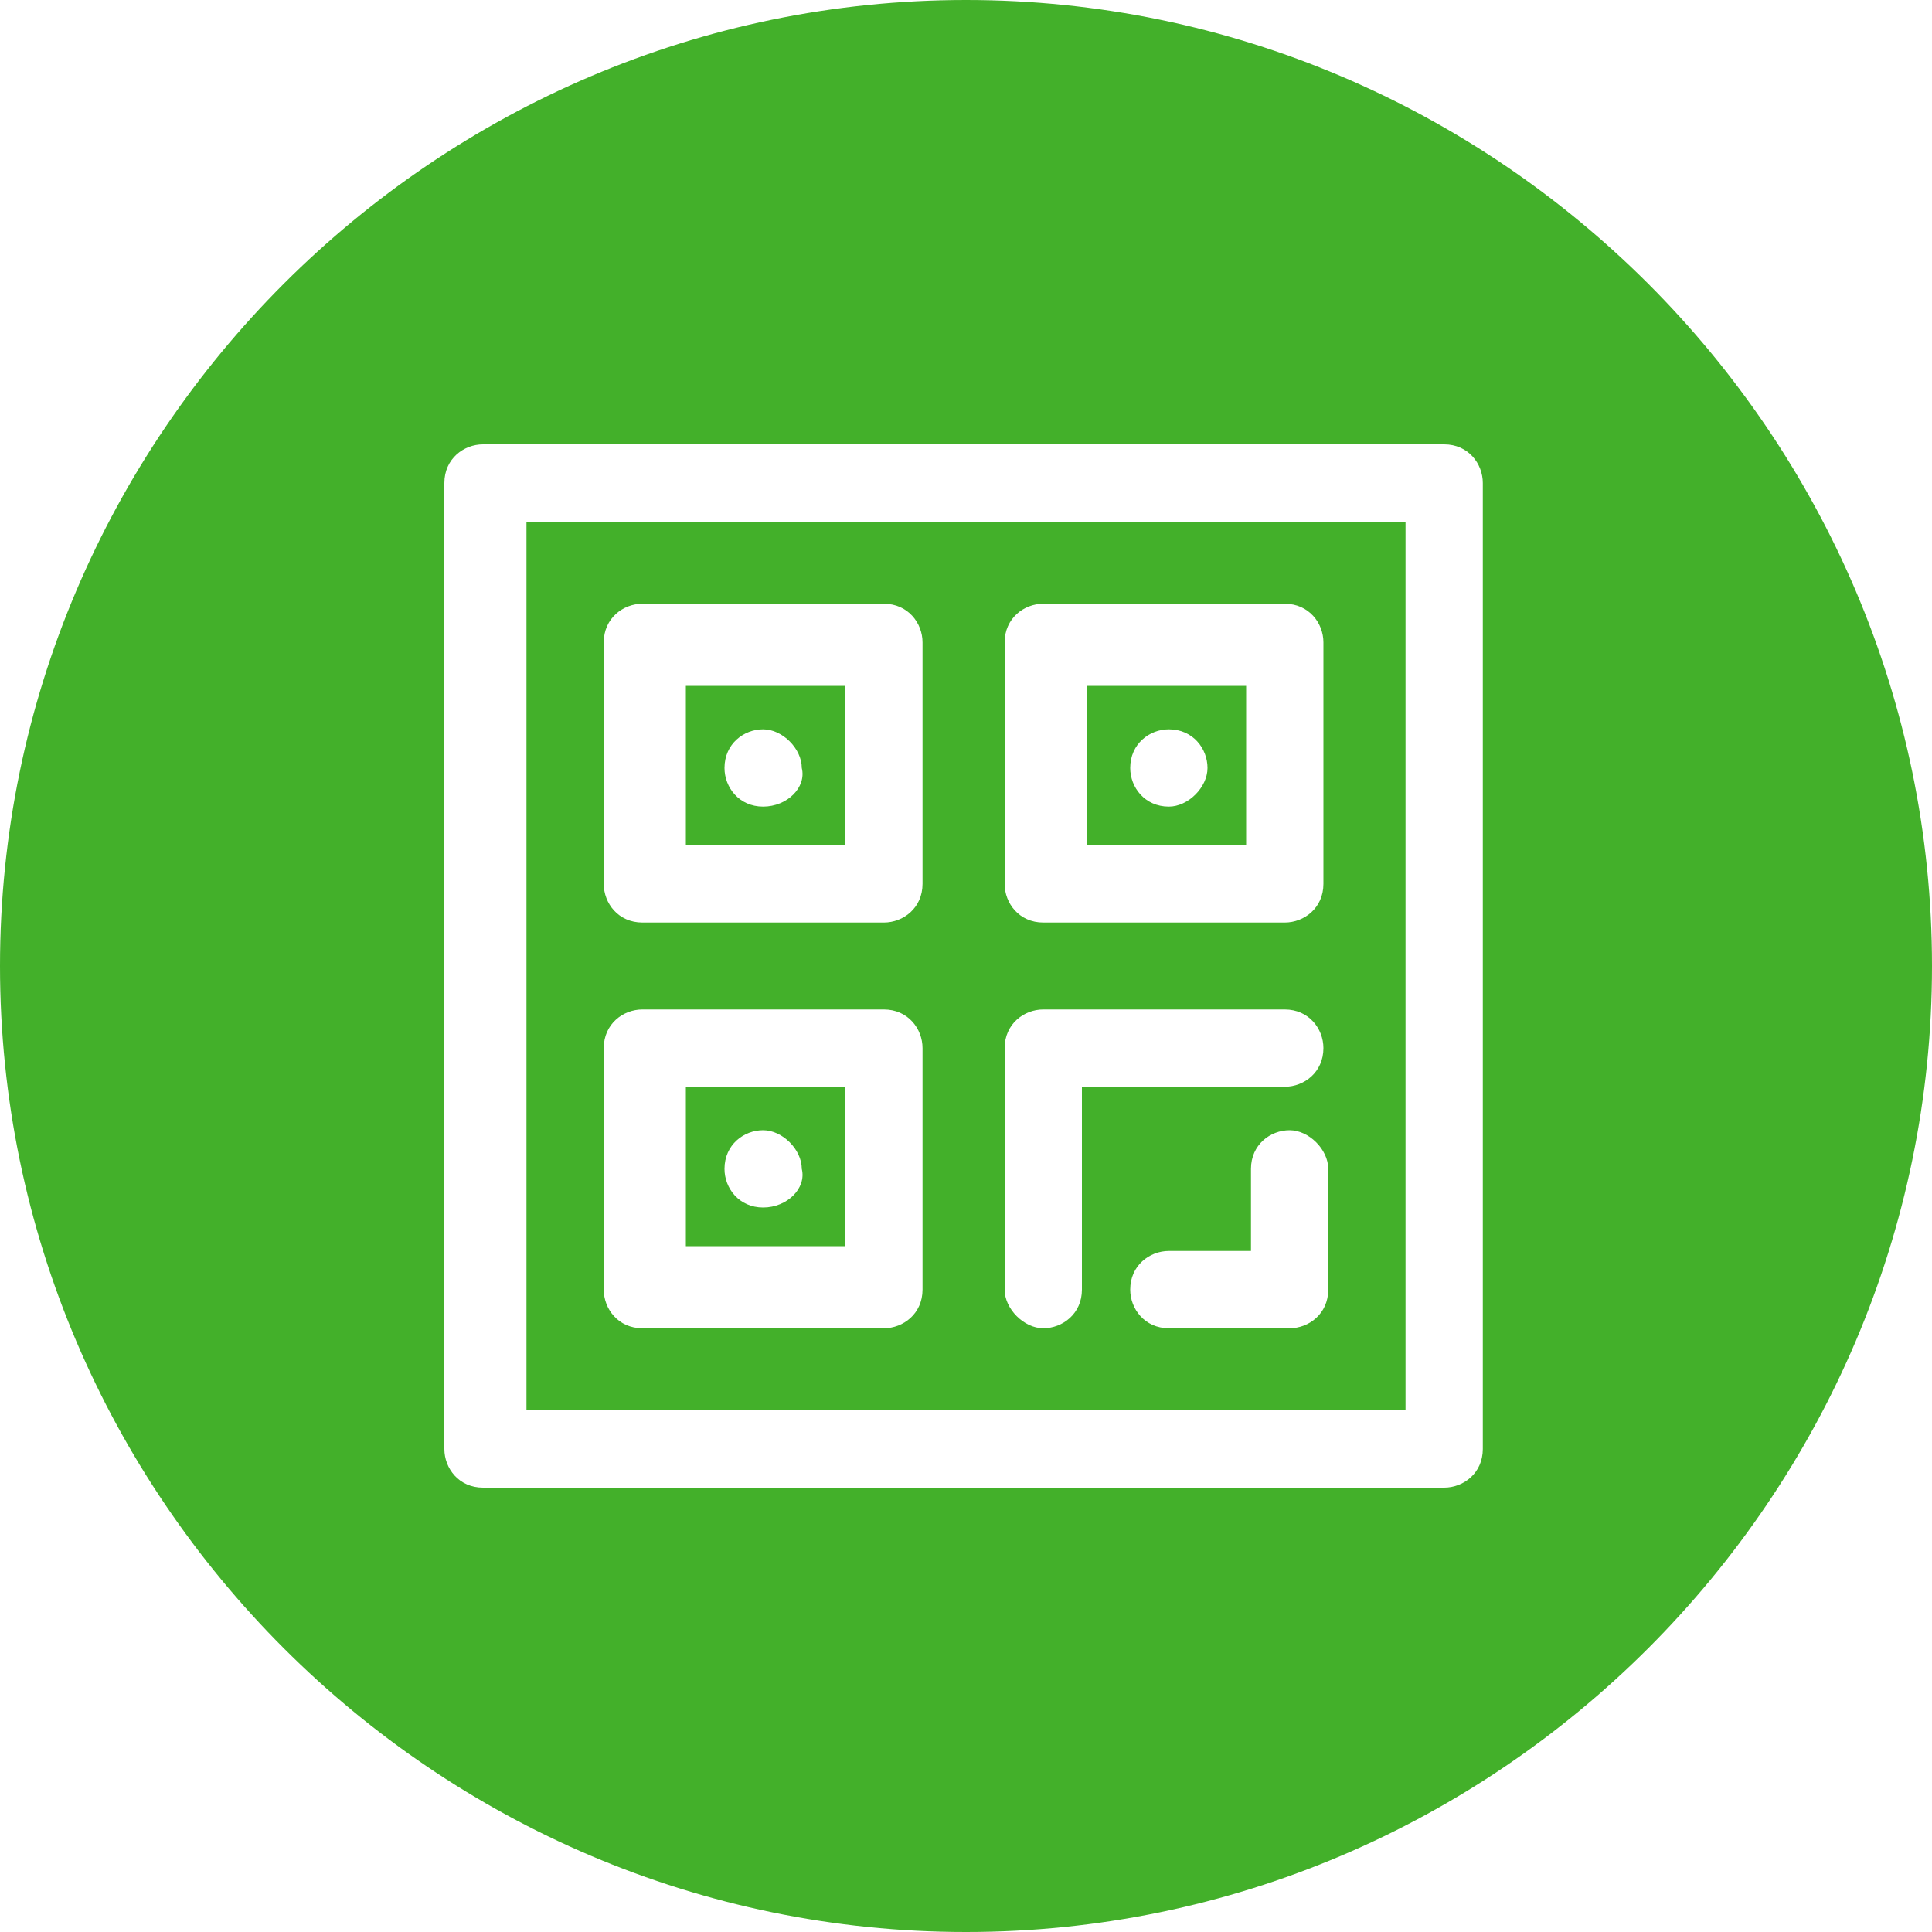 <?xml version="1.0" encoding="utf-8"?>
<!-- Generator: Adobe Illustrator 19.0.0, SVG Export Plug-In . SVG Version: 6.00 Build 0)  -->
<svg version="1.1" id="图层_1" xmlns="http://www.w3.org/2000/svg" xmlns:xlink="http://www.w3.org/1999/xlink" x="0px" y="0px"
	 width="40px" height="40px" viewBox="0 0 40 40" style="enable-background:new 0 0 40 40;" xml:space="preserve">
<style type="text/css">
	.st0{fill:#43B02A;}
</style>
<path id="XMLID_5349_" class="st0" d="M17.5,22.5h-3.3v3.3h3.3V22.5z M15.8,25c-0.5,0-0.8-0.4-0.8-0.8c0-0.5,0.4-0.8,0.8-0.8
	s0.8,0.4,0.8,0.8C16.7,24.6,16.3,25,15.8,25z M25.8,14.2h-3.3v3.3h3.3V14.2z M24.2,16.7c-0.5,0-0.8-0.4-0.8-0.8
	c0-0.5,0.4-0.8,0.8-0.8c0.5,0,0.8,0.4,0.8,0.8C25,16.3,24.6,16.7,24.2,16.7z M17.5,14.2h-3.3v3.3h3.3V14.2z M15.8,16.7
	c-0.5,0-0.8-0.4-0.8-0.8c0-0.5,0.4-0.8,0.8-0.8s0.8,0.4,0.8,0.8C16.7,16.3,16.3,16.7,15.8,16.7z M20,0C9,0,0,9,0,20s9,20,20,20
	s20-9,20-20S31,0,20,0z M30.7,30c0,0.5-0.4,0.8-0.8,0.8H10c-0.5,0-0.8-0.4-0.8-0.8V10c0-0.5,0.4-0.8,0.8-0.8h19.9
	c0.5,0,0.8,0.4,0.8,0.8V30z M10.9,29.2h18.2V10.8H10.9V29.2z M27.5,26.7c0,0.5-0.4,0.8-0.8,0.8h-2.5c-0.5,0-0.8-0.4-0.8-0.8
	c0-0.5,0.4-0.8,0.8-0.8h1.7v-1.7c0-0.5,0.4-0.8,0.8-0.8s0.8,0.4,0.8,0.8V26.7z M20.8,13.3c0-0.5,0.4-0.8,0.8-0.8h5
	c0.5,0,0.8,0.4,0.8,0.8v5c0,0.5-0.4,0.8-0.8,0.8h-5c-0.5,0-0.8-0.4-0.8-0.8V13.3z M20.8,21.7c0-0.5,0.4-0.8,0.8-0.8h5
	c0.5,0,0.8,0.4,0.8,0.8c0,0.5-0.4,0.8-0.8,0.8h-4.2v4.2c0,0.5-0.4,0.8-0.8,0.8s-0.8-0.4-0.8-0.8V21.7z M12.5,13.3
	c0-0.5,0.4-0.8,0.8-0.8h5c0.5,0,0.8,0.4,0.8,0.8v5c0,0.5-0.4,0.8-0.8,0.8h-5c-0.5,0-0.8-0.4-0.8-0.8V13.3z M12.5,21.7
	c0-0.5,0.4-0.8,0.8-0.8h5c0.5,0,0.8,0.4,0.8,0.8v5c0,0.5-0.4,0.8-0.8,0.8h-5c-0.5,0-0.8-0.4-0.8-0.8V21.7z"/>
</svg>
